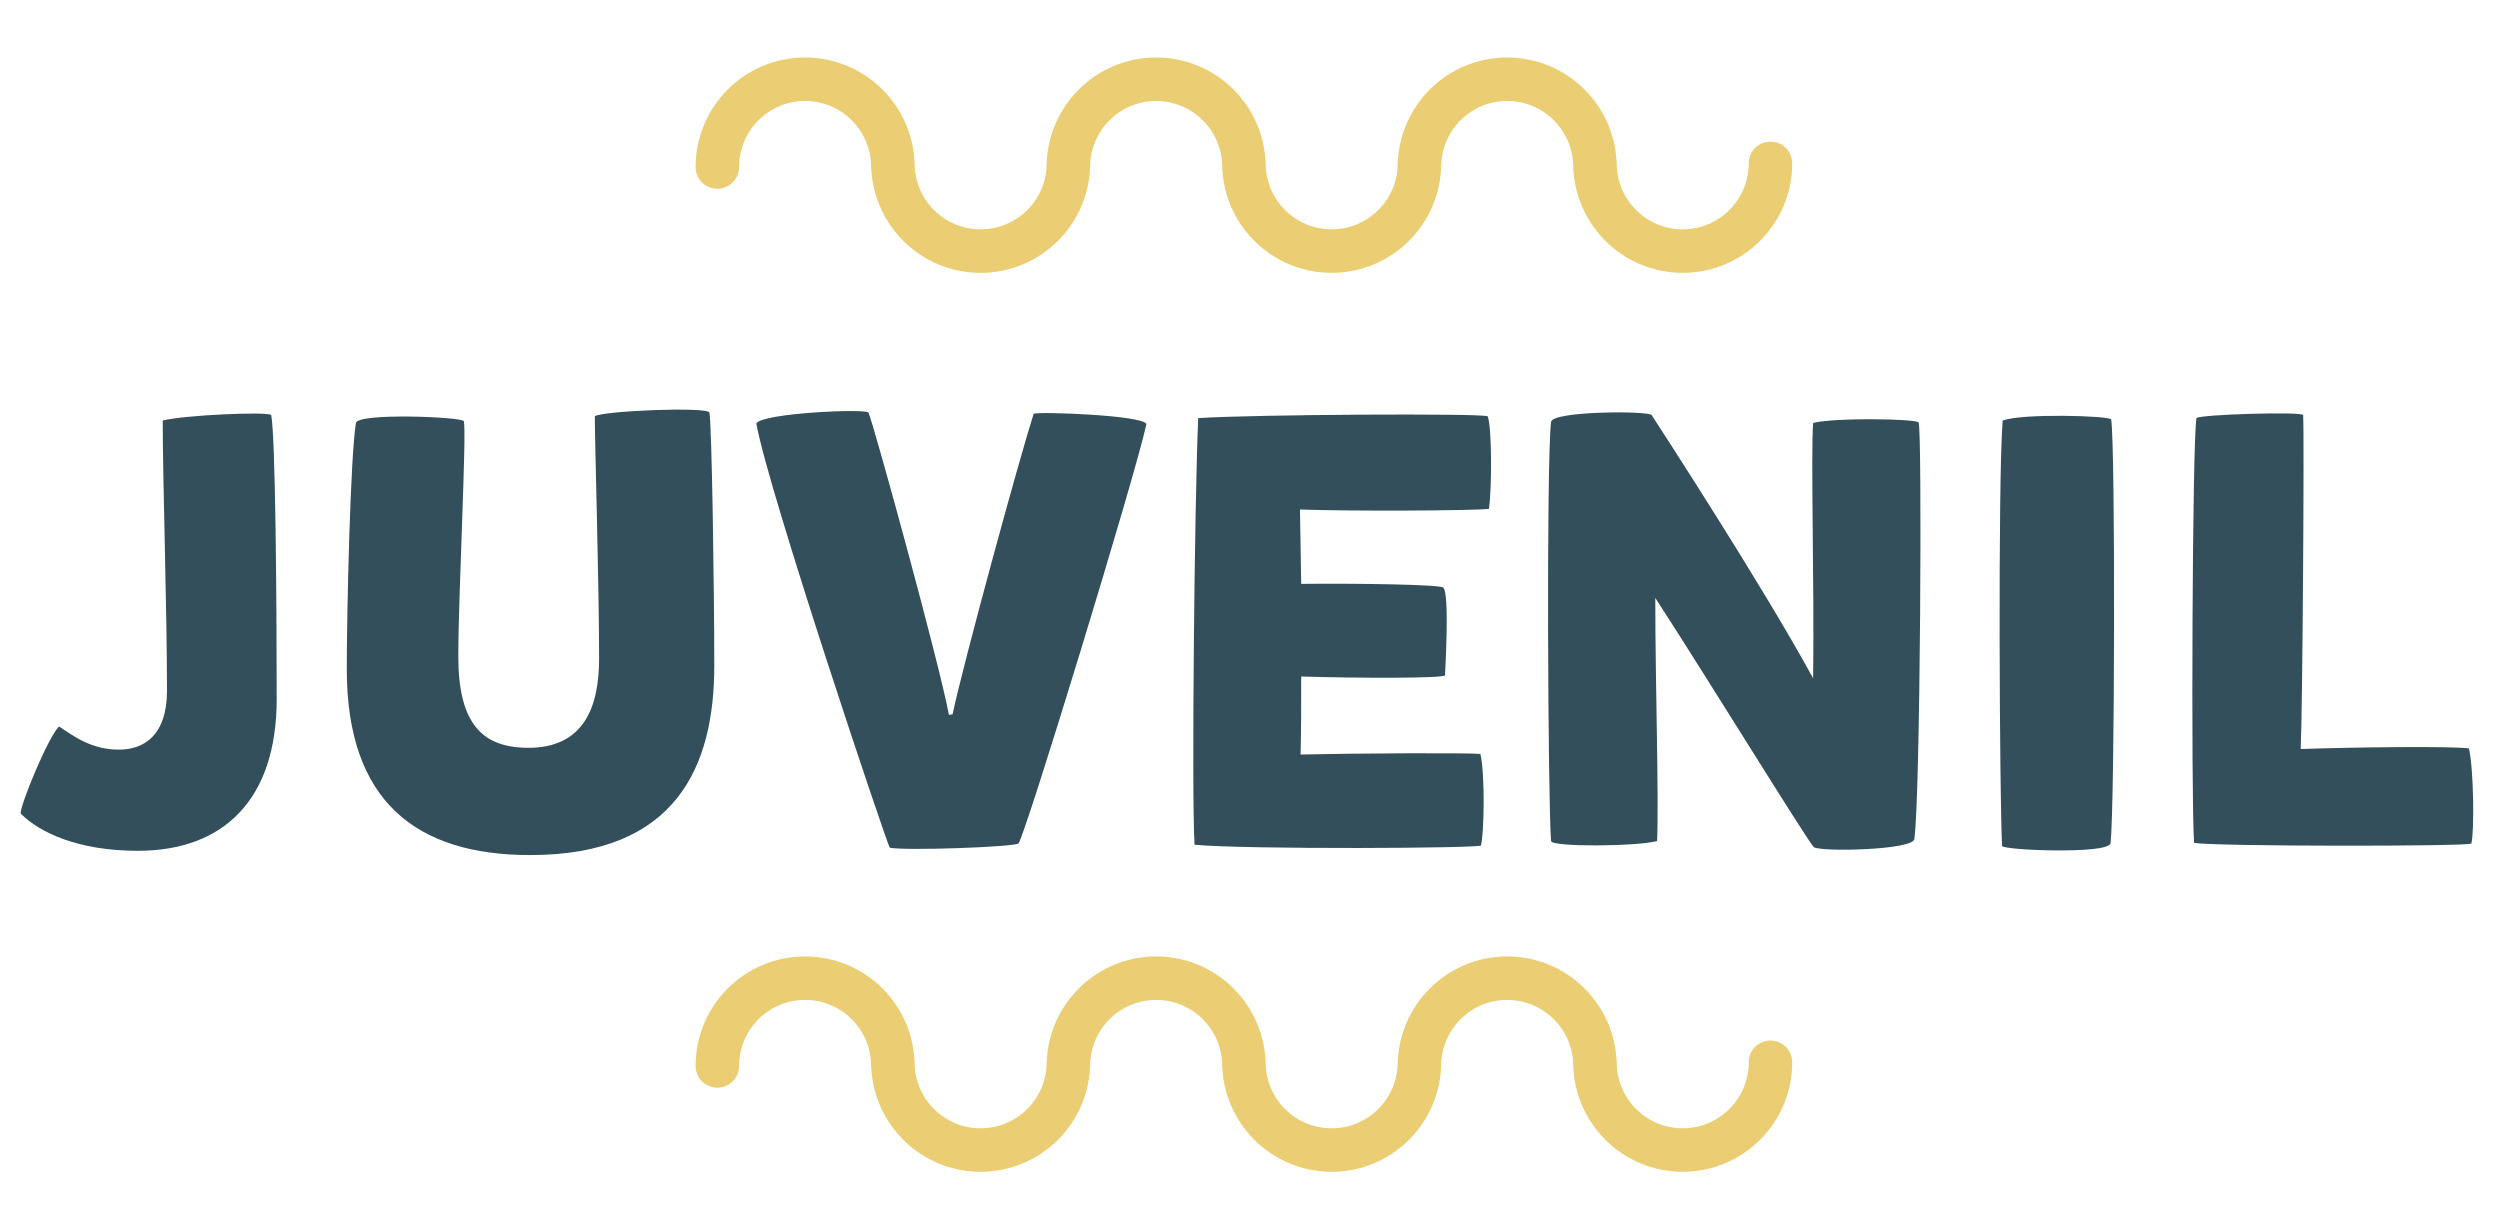 <?xml version="1.0" encoding="utf-8"?>
<!-- Generator: Adobe Illustrator 22.0.1, SVG Export Plug-In . SVG Version: 6.00 Build 0)  -->
<svg version="1.1" id="Layer_1" xmlns="http://www.w3.org/2000/svg" xmlns:xlink="http://www.w3.org/1999/xlink" x="0px" y="0px"
	 viewBox="0 0 410.2 202.2" style="enable-background:new 0 0 410.2 202.2;" xml:space="preserve">
<style type="text/css">
	.st0{fill:#324F5B;}
	.st1{fill:none;stroke:#EBCD73;stroke-width:7.138;stroke-linecap:round;stroke-linejoin:round;stroke-miterlimit:10;}
</style>
<g>
	<g>
		<g>
			<path class="st0" d="M9.7,119.2c2.4,1.6,5.3,3.8,9.8,3.8c4.1,0,7.9-2.3,7.9-9.7c0-13.4-0.7-34.2-0.7-44.3
				c3.5-0.9,17.2-1.5,17.8-0.9c0.7,3.6,0.9,30.3,0.9,46.6c0,16.5-8.7,24.9-22.8,24.9c-9.8,0-16.1-3-19.2-6.1
				C3.2,132.3,8,120.7,9.7,119.2z"/>
			<path class="st0" d="M76.1,69.1c0.5,1.8-0.9,28.4-0.9,38.6c0,10.9,3.8,15,11.5,15c8.9,0,11.6-6.4,11.6-14.6
				c0-12.7-0.7-34.9-0.7-39.8c1.3-0.9,18.6-1.6,18.8-0.6c0.4,1.8,0.8,29.4,0.8,41.5c0,16.4-6.1,31.1-30.2,31.1
				c-18.8,0-30.1-8.9-30.1-30.5c0-9.7,0.6-35,1.5-40.4C58.7,67.7,75.8,68.4,76.1,69.1z"/>
			<path class="st0" d="M156.3,117.2c1.7-8.1,10.9-41.8,13.3-49.3c0.5-0.4,18.1,0.2,18.5,1.7c-1.8,8.4-20.1,68.2-21,68.8
				c-1,0.6-18.5,1.2-21.1,0.7c-0.3-0.1-19.9-58.4-21.9-69.6c0.7-1.7,17.9-2.5,18.4-1.8c0.8,1.7,11.7,41.4,13.2,49.6
				C155.9,117.3,156.1,117.2,156.3,117.2z"/>
			<path class="st0" d="M243,138.7c0.8,0.5-39,0.7-47-0.1c-0.5-7.9,0-56.5,0.6-70c9.3-0.6,46.4-0.8,47.5-0.3
				c0.7,1.8,0.7,11.9,0.2,15.2c-2.8,0.3-22.8,0.4-31,0.1l0.2,12.2c8.8-0.1,22.7,0.1,23.3,0.6c1.1,0.9,0.3,14,0.3,14.4
				c0,0.5-14.1,0.5-23.6,0.2c0,4.5,0,9.3-0.1,12.8c9-0.2,26.7-0.3,29.5-0.1C243.7,127,243.5,137,243,138.7z"/>
			<path class="st0" d="M297.6,139c-1.9-2.4-16.3-25.9-26-40.9c0,14.4,0.6,32.4,0.3,39.9c-3.4,0.9-17.3,1-17.4,0
				c-0.5-5.7-0.8-62,0-68.8c0.4-1.8,16-1.8,16.5-1.1c1.1,1.7,18.1,27.8,26.5,43.2c0.2-16.1-0.4-36.7,0-41.9
				c3.4-0.9,16.7-0.7,17.3-0.1c0.6,0.6,0.3,61.6-0.7,68.4C313.7,139.5,298.8,139.8,297.6,139z"/>
			<path class="st0" d="M346.4,68.8c0.7,4.2,0.6,63.2-0.1,69.6c-0.6,1.8-17.7,1.1-17.8,0.4c-0.4-7.1-0.7-60.2,0.1-69.8
				C331.8,67.8,345.8,68.2,346.4,68.8z"/>
			<path class="st0" d="M405.5,138.4c-0.1,0.5-42.1,0.5-45.5-0.1c-0.5-7.7-0.3-66.1,0.4-69.7c0.5-0.6,17.3-1.1,17.5-0.5
				c0.2,3.3-0.1,48.4-0.4,54.8c8.7-0.3,24.6-0.5,27.6-0.1C405.9,126.1,406,136.6,405.5,138.4z"/>
		</g>
	</g>
	<path class="st1" d="M290.5,174.3c0,8-6.5,14.4-14.4,14.4c-8,0-14.4-6.5-14.4-14.4v0.6c0-8-6.5-14.4-14.4-14.4
		c-8,0-14.4,6.5-14.4,14.4v-0.6c0,8-6.5,14.4-14.4,14.4c-8,0-14.4-6.5-14.4-14.4v0.6c0-8-6.5-14.4-14.4-14.4
		c-8,0-14.4,6.5-14.4,14.4v-0.6c0,8-6.5,14.4-14.4,14.4c-8,0-14.4-6.5-14.4-14.4v0.6c0-8-6.5-14.4-14.4-14.4
		c-8,0-14.4,6.5-14.4,14.4"/>
	<path class="st1" d="M290.5,26.8c0,8-6.5,14.4-14.4,14.4c-8,0-14.4-6.5-14.4-14.4v0.6c0-8-6.5-14.4-14.4-14.4
		c-8,0-14.4,6.5-14.4,14.4v-0.6c0,8-6.5,14.4-14.4,14.4c-8,0-14.4-6.5-14.4-14.4v0.6c0-8-6.5-14.4-14.4-14.4
		c-8,0-14.4,6.5-14.4,14.4v-0.6c0,8-6.5,14.4-14.4,14.4c-8,0-14.4-6.5-14.4-14.4v0.6c0-8-6.5-14.4-14.4-14.4
		c-8,0-14.4,6.5-14.4,14.4"/>
</g>
</svg>
